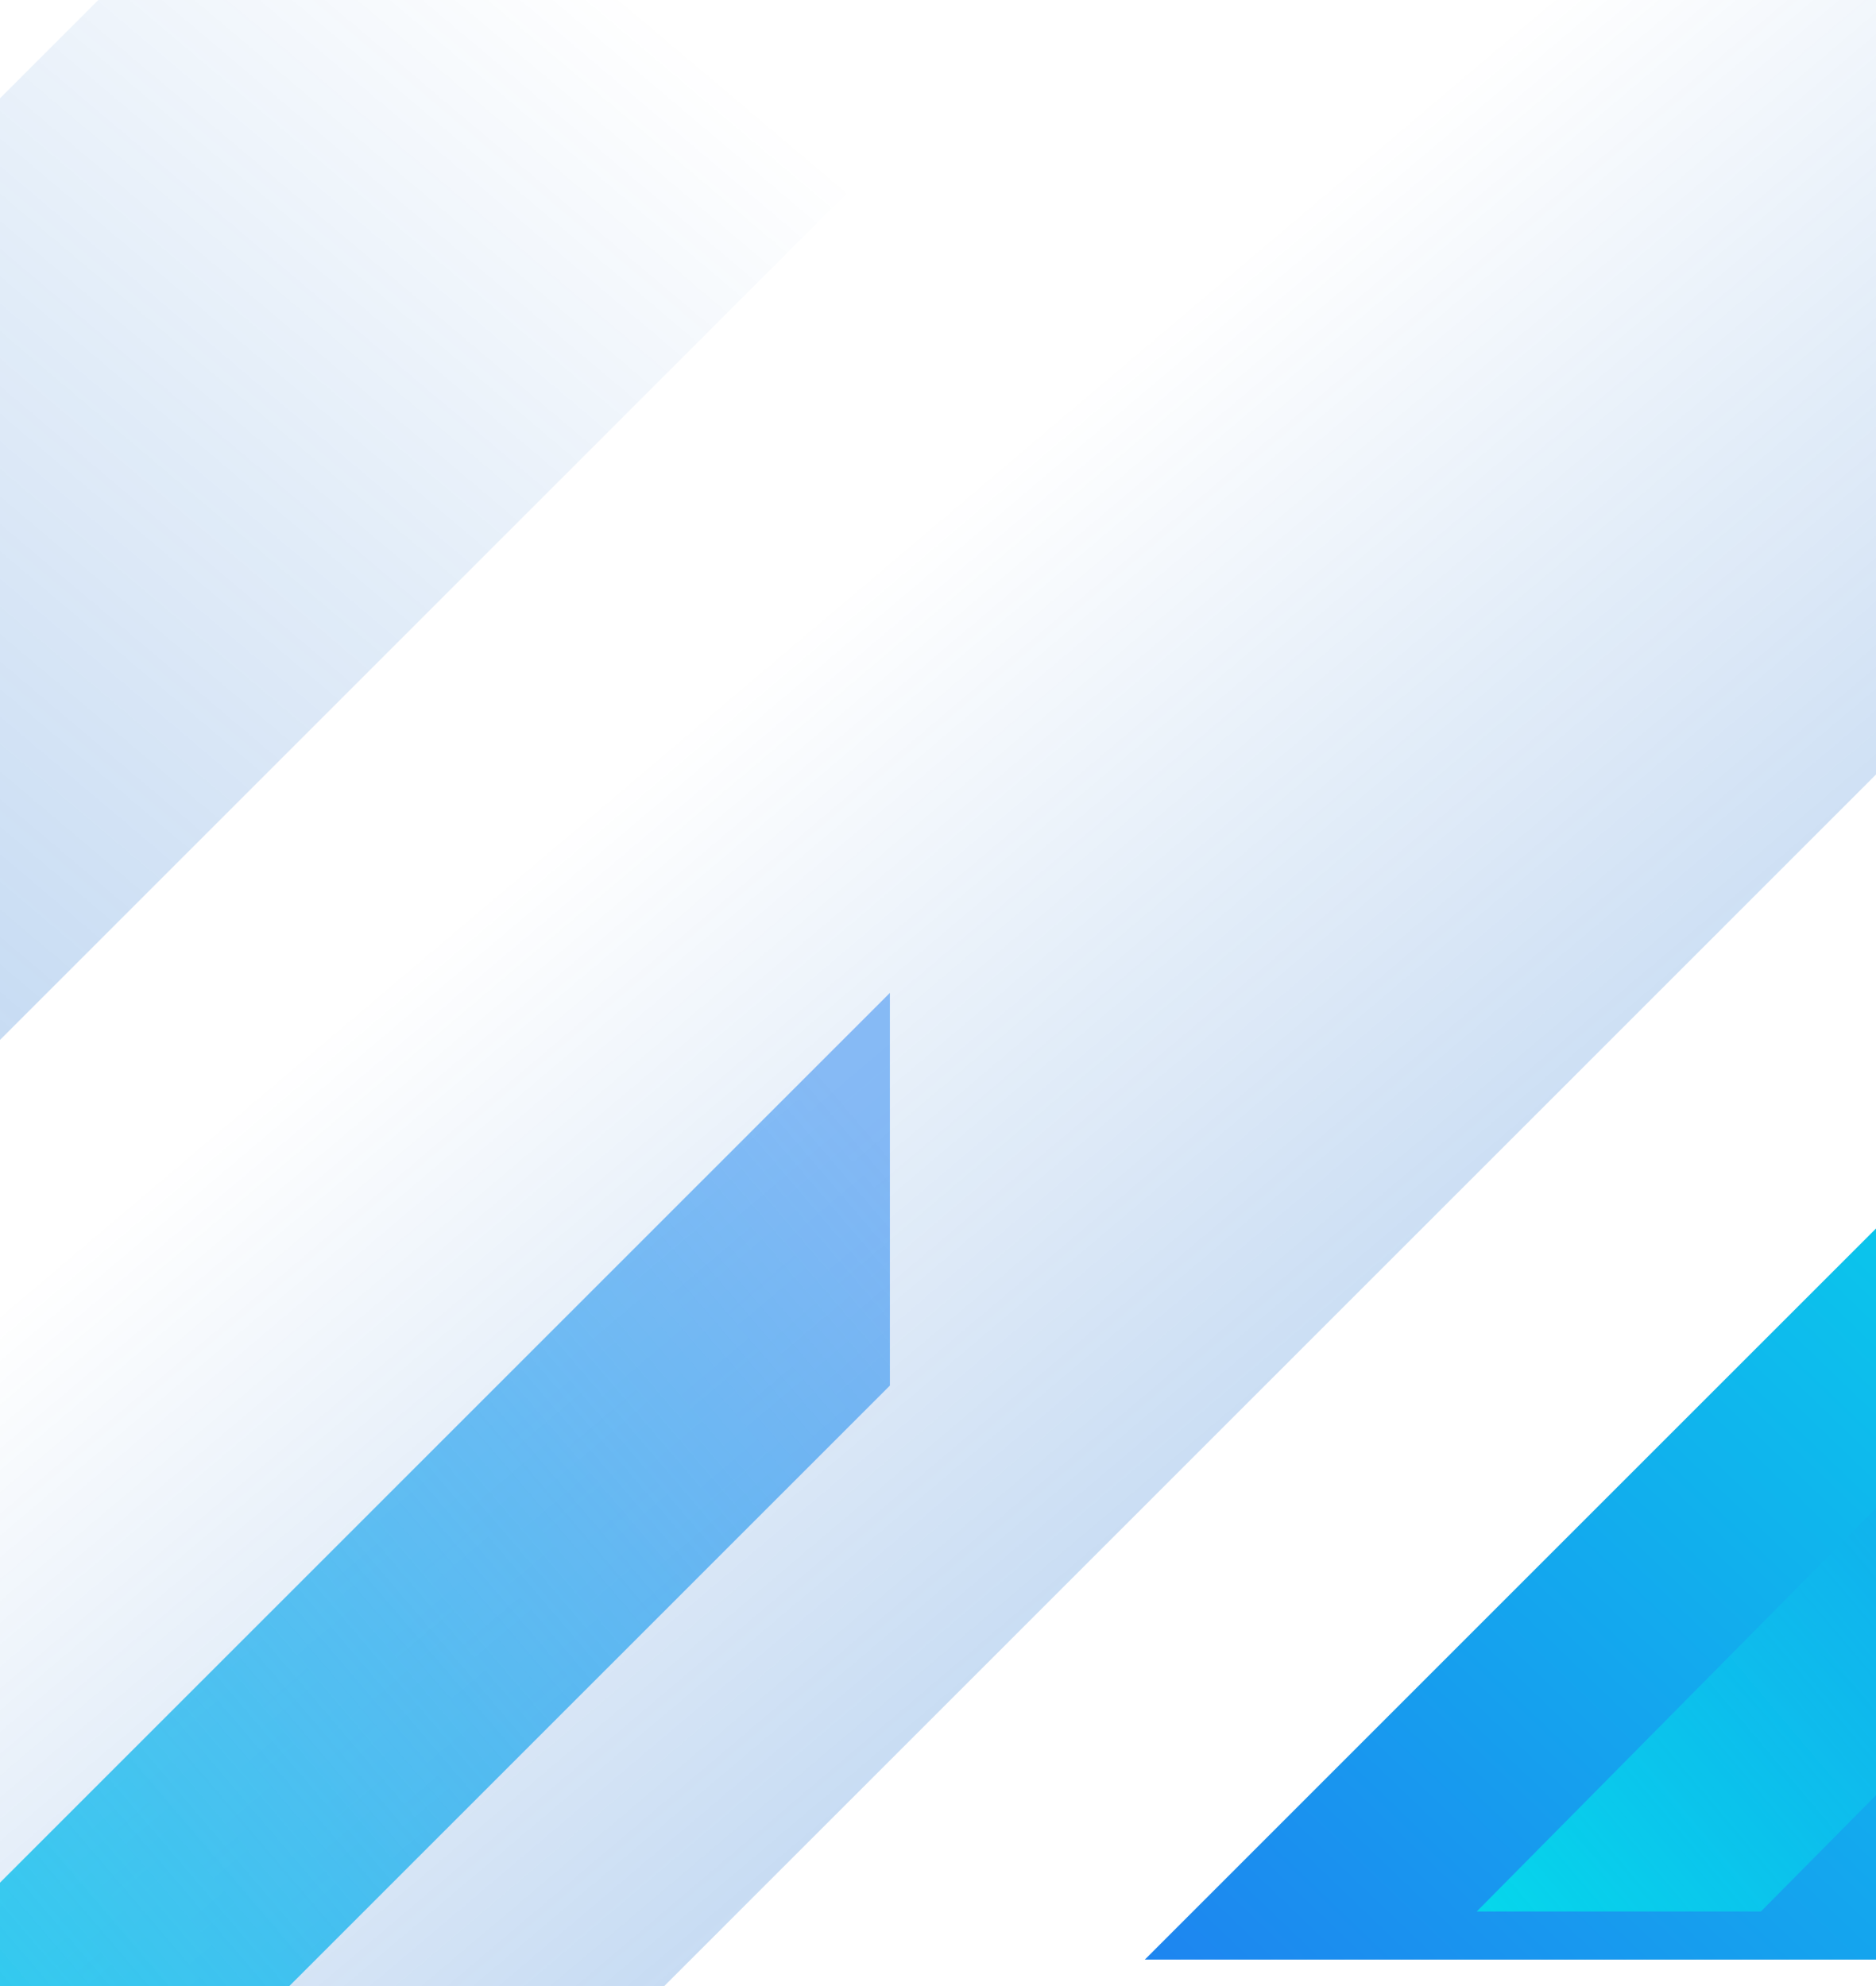 <svg width="390" height="413" viewBox="0 0 390 413" fill="none" xmlns="http://www.w3.org/2000/svg">
<g clip-path="url(#clip0_4876_21715)">
<g filter="url(#filter0_f_4876_21715)">
<path d="M411 407.438L238 407.438L411 234.438L411 407.438Z" fill="url(#paint0_linear_4876_21715)"/>
<path d="M411 407.438L238 407.438L411 234.438L411 407.438Z" fill="url(#paint1_linear_4876_21715)"/>
</g>
<g style="mix-blend-mode:multiply">
<path d="M358 -141.773L358 -337.562L-275 295.438L-79.212 295.438L358 -141.773Z" fill="url(#paint2_linear_4876_21715)"/>
</g>
<g style="mix-blend-mode:multiply">
<path d="M946 -394.966L946 -760.562L-236 421.438L129.596 421.438L946 -394.966Z" fill="url(#paint3_linear_4876_21715)"/>
</g>
<path d="M185 288.094L185 206.438L-79 470.438L2.656 470.438L185 288.094Z" fill="url(#paint4_linear_4876_21715)"/>
<path d="M498 264.134L498 204.438L307 397.438L366.077 397.438L498 264.134Z" fill="url(#paint5_linear_4876_21715)"/>
</g>
<defs>
<filter id="filter0_f_4876_21715" x="205" y="201.438" width="239" height="239" filterUnits="userSpaceOnUse" color-interpolation-filters="sRGB">
<feFlood flood-opacity="0" result="BackgroundImageFix"/>
<feBlend mode="normal" in="SourceGraphic" in2="BackgroundImageFix" result="shape"/>
<feGaussianBlur stdDeviation="16.5" result="effect1_foregroundBlur_4876_21715"/>
</filter>
<linearGradient id="paint0_linear_4876_21715" x1="411" y1="321.289" x2="238" y2="321.289" gradientUnits="userSpaceOnUse">
<stop stop-color="white"/>
<stop offset="1" stop-color="#4B4B4B" stop-opacity="0"/>
</linearGradient>
<linearGradient id="paint1_linear_4876_21715" x1="515.029" y1="206.447" x2="270.24" y2="461.486" gradientUnits="userSpaceOnUse">
<stop stop-color="#00E9EA"/>
<stop offset="1" stop-color="#1F80F0"/>
</linearGradient>
<linearGradient id="paint2_linear_4876_21715" x1="-551.41" y1="882.019" x2="168.1" y2="30.633" gradientUnits="userSpaceOnUse">
<stop stop-color="#1F80F0"/>
<stop offset="1" stop-color="#0059BF" stop-opacity="0"/>
</linearGradient>
<linearGradient id="paint3_linear_4876_21715" x1="696.5" y1="838.438" x2="126" y2="164.938" gradientUnits="userSpaceOnUse">
<stop stop-color="#1F80F0"/>
<stop offset="1" stop-color="#0059BF" stop-opacity="0"/>
</linearGradient>
<linearGradient id="paint4_linear_4876_21715" x1="-127" y1="491.968" x2="178.647" y2="231.144" gradientUnits="userSpaceOnUse">
<stop stop-color="#00E9EA"/>
<stop offset="1" stop-color="#1F80F0" stop-opacity="0.49"/>
</linearGradient>
<linearGradient id="paint5_linear_4876_21715" x1="272.273" y1="413.177" x2="495.342" y2="224.794" gradientUnits="userSpaceOnUse">
<stop stop-color="#00E9EA"/>
<stop offset="1" stop-color="#1F80F0" stop-opacity="0.49"/>
</linearGradient>
<clipPath id="clip0_4876_21715">
<rect width="390" height="413" fill="white" transform="translate(390 413) rotate(-180)"/>
</clipPath>
</defs>
</svg>